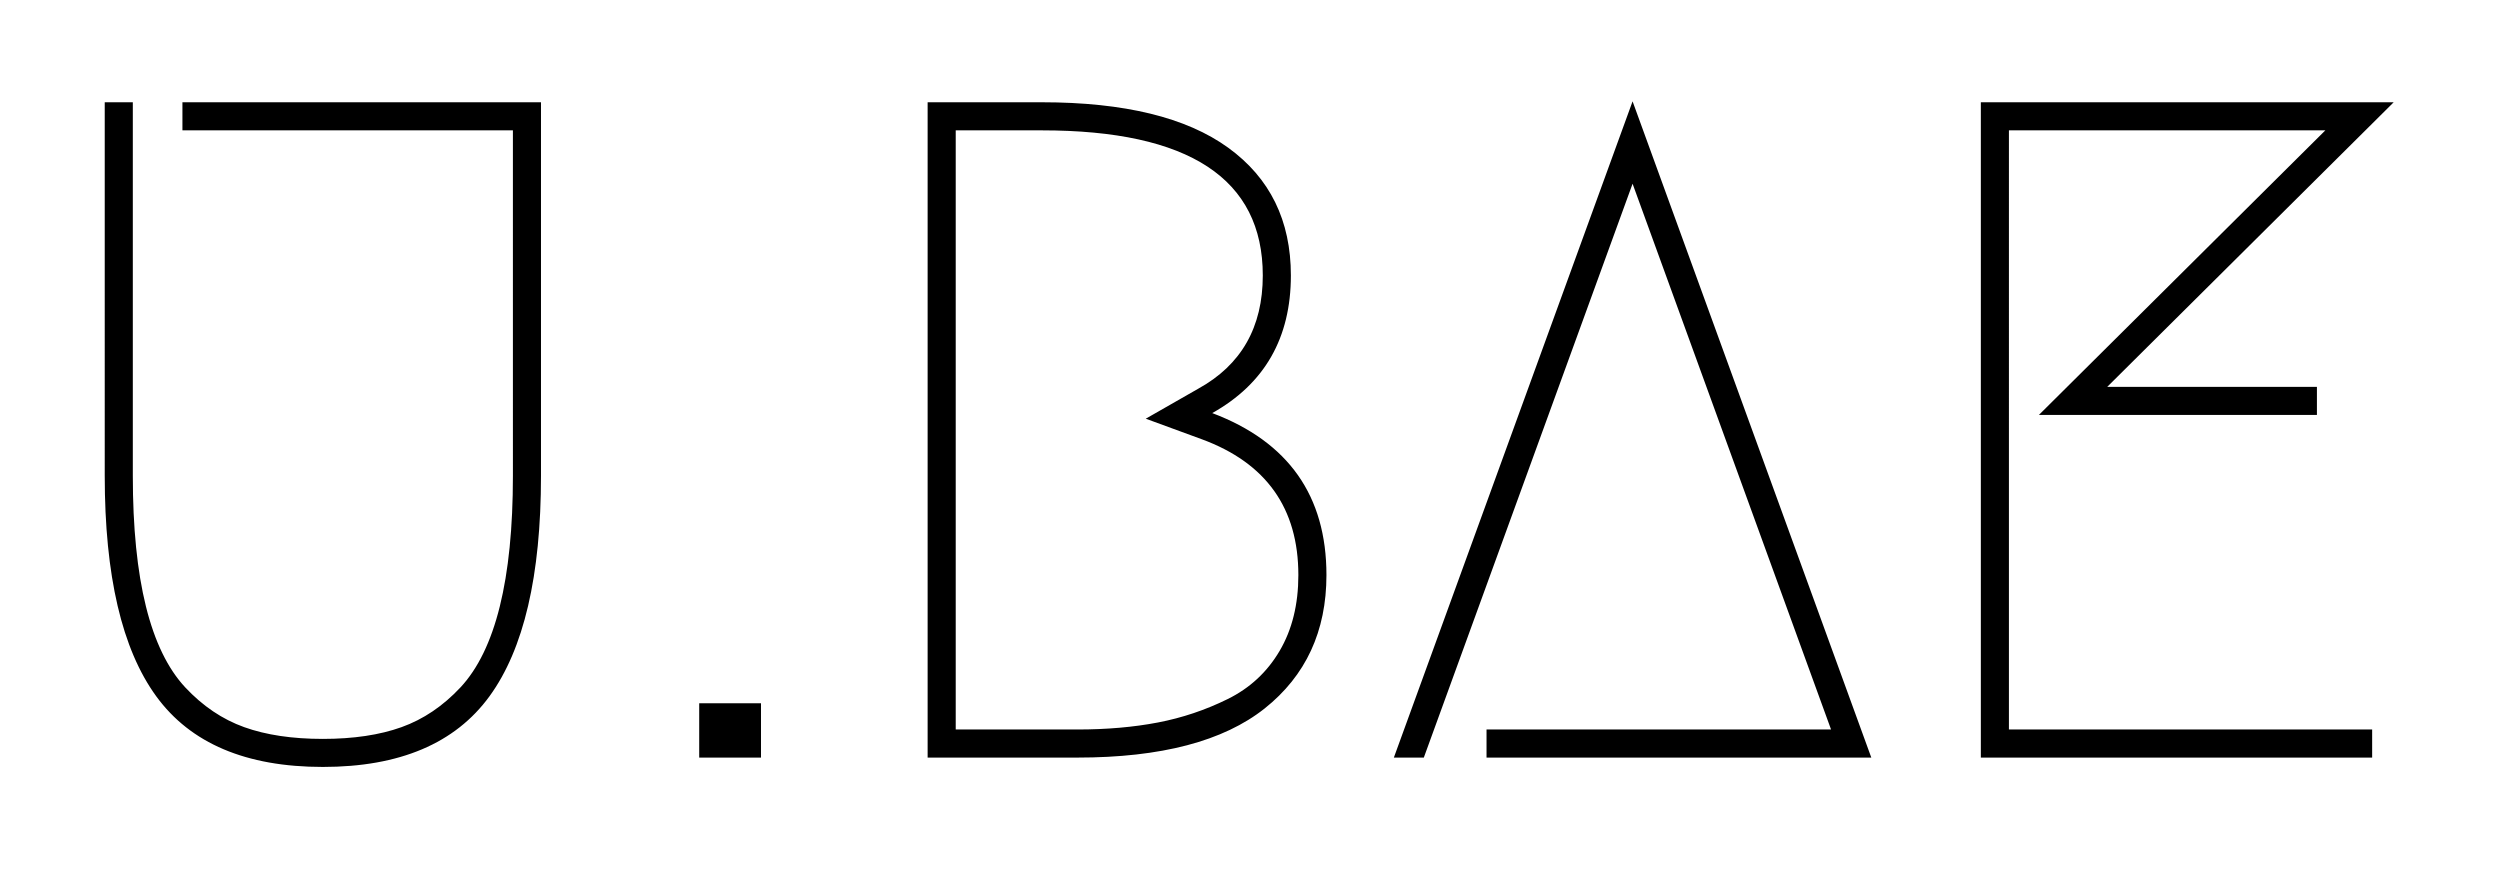<svg viewBox="0 0 428 149" xmlns="http://www.w3.org/2000/svg" fill-rule="evenodd" clip-rule="evenodd" stroke-linejoin="round" stroke-miterlimit="1.414">
    <path fill="none" d="M0 0H427.73v148.656H0z"/>
    <path d="M31.232 17.508h61.385V81.46c0 17.09-2.938 29.67-8.815 37.74-5.876 8.07-15.386 12.1-28.53 12.1-13.141 0-22.651-4.03-28.527-12.1-5.877-8.07-8.815-20.65-8.815-37.74V17.508h4.808V81.46c0 8.87.748 16.32 2.244 22.36 1.496 6.03 3.739 10.65 6.73 13.86 2.993 3.2 6.359 5.47 10.098 6.81 3.74 1.34 8.228 2.01 13.463 2.01 5.236 0 9.724-.67 13.464-2.01 3.739-1.34 7.105-3.61 10.097-6.81 2.992-3.21 5.235-7.83 6.73-13.86 1.497-6.04 2.245-13.49 2.245-22.36V22.316H31.232v-4.808zM119.704 120.4h10.578v9.296h-10.578zM184.454 129.7H158.81V17.508h19.554c14.104 0 24.736 2.59 31.894 7.774 7.16 5.182 10.74 12.474 10.74 21.877 0 10.685-4.489 18.538-13.464 23.56 13.035 4.915 19.553 14.16 19.553 27.73 0 9.61-3.526 17.23-10.578 22.84-7.052 5.6-17.737 8.41-32.055 8.41zm0-4.81c5.022 0 9.617-.4 13.784-1.2 4.167-.8 8.147-2.14 11.94-4.01 3.793-1.87 6.76-4.62 8.895-8.25 2.137-3.63 3.206-7.96 3.206-12.98 0-11.44-5.503-19.183-16.508-23.243l-9.617-3.526 8.976-5.13c7.372-4.06 11.06-10.524 11.06-19.392 0-16.562-12.61-24.843-37.826-24.843H163.62V124.89h20.835zM254.494 124.89h58.981l-33.978-93.438-35.74 98.248h-5.13l40.87-112.352 40.87 112.352h-65.873v-4.81zM396.657 71.04h-47.6L398.1 22.316h-54.173V124.89h62.186v4.81H339.12V17.508H409.8l-49.044 48.724h35.901v4.808z" fill-rule="nonzero"/>
</svg>
